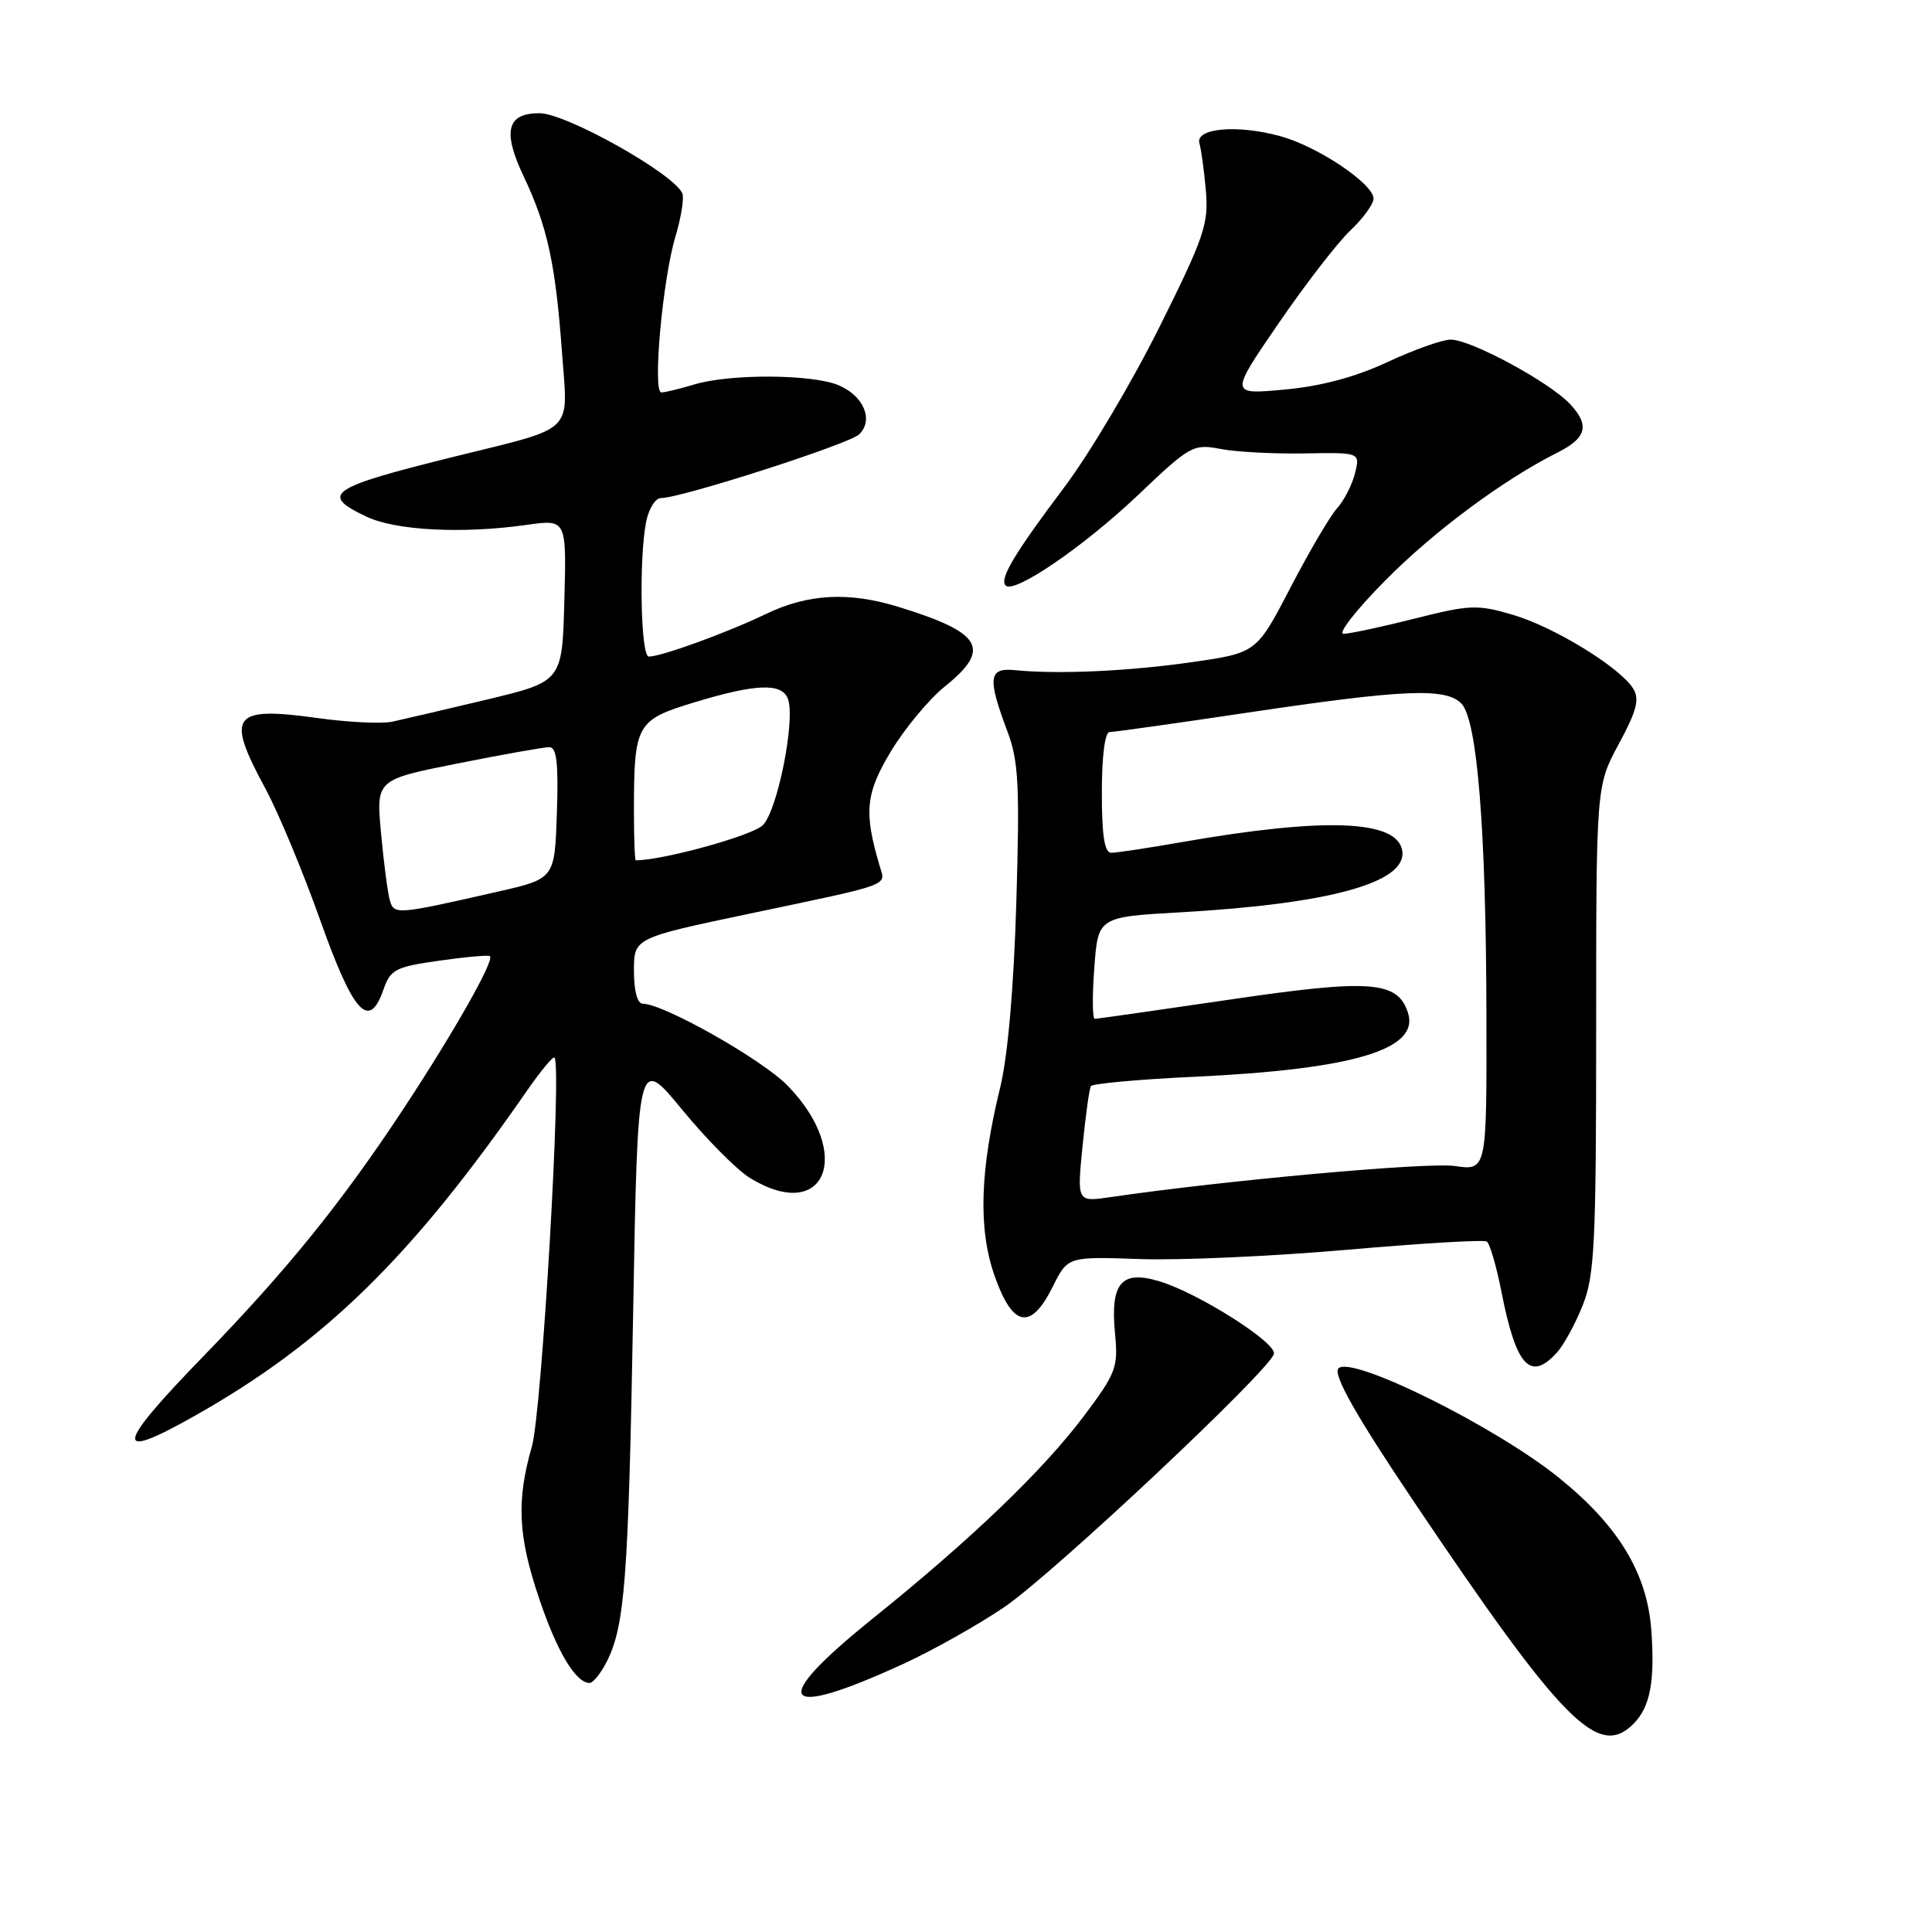 <?xml version="1.0" encoding="UTF-8" standalone="no"?>
<!DOCTYPE svg PUBLIC "-//W3C//DTD SVG 1.1//EN" "http://www.w3.org/Graphics/SVG/1.1/DTD/svg11.dtd" >
<svg xmlns="http://www.w3.org/2000/svg" xmlns:xlink="http://www.w3.org/1999/xlink" version="1.1" viewBox="0 0 256 256">
 <g >
 <path fill="currentColor"
d=" M 216.43 228.43 C 218.65 226.21 219.30 222.82 218.81 216.04 C 218.26 208.45 214.45 202.16 206.54 195.79 C 198.12 189.00 179.10 179.57 177.36 181.31 C 176.57 182.09 179.66 187.56 187.36 199.00 C 207.07 228.29 211.79 233.07 216.43 228.43 Z  M 119.62 220.51 C 123.54 218.72 129.60 215.31 133.09 212.94 C 139.50 208.58 168.24 181.59 168.80 179.40 C 169.18 177.92 158.80 171.34 153.63 169.78 C 148.57 168.25 147.10 170.00 147.75 176.75 C 148.18 181.18 147.88 181.96 143.63 187.62 C 138.16 194.89 128.71 203.95 115.60 214.50 C 101.73 225.66 103.29 228.00 119.62 220.51 Z  M 80.36 220.25 C 82.80 215.48 83.26 209.39 83.89 174.19 C 84.50 139.87 84.50 139.87 90.39 147.04 C 93.63 150.98 97.68 155.06 99.39 156.10 C 109.39 162.20 113.16 152.87 104.35 143.84 C 100.96 140.37 87.92 133.00 85.18 133.00 C 84.45 133.00 84.00 131.31 84.00 128.65 C 84.00 124.29 84.00 124.29 99.25 121.08 C 118.45 117.04 117.36 117.44 116.56 114.74 C 114.44 107.60 114.69 105.12 118.08 99.51 C 119.92 96.47 123.13 92.62 125.21 90.95 C 131.42 85.96 130.16 83.83 119.00 80.40 C 112.42 78.38 107.03 78.68 101.44 81.38 C 96.30 83.85 87.64 87.00 85.97 87.00 C 84.89 87.00 84.65 74.02 85.62 69.12 C 85.97 67.41 86.84 66.00 87.57 66.00 C 90.24 66.00 112.55 58.83 113.85 57.55 C 115.80 55.64 114.43 52.42 111.08 51.03 C 107.55 49.57 96.70 49.52 92.01 50.94 C 90.09 51.52 88.11 52.00 87.63 52.00 C 86.44 52.00 87.80 36.97 89.51 31.31 C 90.25 28.83 90.66 26.29 90.42 25.65 C 89.42 23.09 75.04 15.00 71.47 15.00 C 67.17 15.00 66.56 17.39 69.37 23.33 C 72.54 30.02 73.61 34.92 74.47 46.74 C 75.27 57.59 76.39 56.50 60.31 60.48 C 43.56 64.63 42.30 65.49 48.56 68.46 C 52.44 70.30 61.26 70.76 69.78 69.55 C 75.07 68.80 75.07 68.80 74.78 79.55 C 74.50 90.30 74.50 90.30 64.50 92.70 C 59.00 94.01 53.36 95.33 51.97 95.63 C 50.57 95.92 46.14 95.71 42.12 95.15 C 30.74 93.57 29.88 94.72 35.14 104.44 C 36.86 107.62 40.13 115.46 42.40 121.85 C 46.81 134.28 48.90 136.60 50.80 131.15 C 51.74 128.46 52.38 128.12 58.16 127.30 C 61.65 126.80 64.69 126.53 64.91 126.69 C 65.59 127.18 60.11 136.84 53.41 147.00 C 45.28 159.33 37.99 168.34 26.95 179.71 C 15.22 191.79 14.95 193.75 25.85 187.58 C 43.00 177.89 54.50 166.64 69.81 144.55 C 71.63 141.93 73.27 139.94 73.47 140.14 C 74.47 141.15 71.80 187.03 70.48 191.65 C 68.40 198.92 68.63 203.56 71.50 211.99 C 73.86 218.95 76.30 223.00 78.13 223.00 C 78.58 223.00 79.58 221.76 80.36 220.25 Z  M 206.32 179.20 C 207.21 178.21 208.75 175.40 209.72 172.95 C 211.29 169.01 211.50 164.80 211.50 136.32 C 211.50 104.14 211.50 104.14 214.50 98.58 C 216.87 94.20 217.27 92.65 216.42 91.26 C 214.68 88.44 205.94 83.07 200.44 81.46 C 195.77 80.08 194.76 80.12 187.44 81.97 C 183.07 83.07 178.84 83.98 178.03 83.98 C 177.22 83.99 179.69 80.82 183.53 76.94 C 189.93 70.45 199.24 63.54 206.37 59.97 C 210.24 58.03 210.68 56.35 208.04 53.54 C 205.28 50.60 194.90 45.00 192.22 45.00 C 191.12 45.00 187.36 46.34 183.86 47.97 C 179.60 49.96 175.09 51.17 170.22 51.62 C 162.94 52.29 162.94 52.29 169.38 42.90 C 172.92 37.73 177.20 32.18 178.91 30.56 C 180.61 28.95 182.00 27.04 182.00 26.32 C 182.00 24.37 174.70 19.46 169.74 18.07 C 164.02 16.47 158.34 16.96 158.93 19.00 C 159.17 19.82 159.56 22.67 159.79 25.32 C 160.16 29.66 159.55 31.46 153.64 43.32 C 150.03 50.57 144.38 60.10 141.07 64.50 C 134.37 73.41 132.39 76.73 133.26 77.59 C 134.39 78.72 143.58 72.44 150.74 65.65 C 157.72 59.01 158.10 58.80 161.74 59.49 C 163.81 59.89 168.81 60.15 172.86 60.08 C 180.23 59.95 180.23 59.95 179.54 62.73 C 179.16 64.25 178.09 66.33 177.17 67.35 C 176.25 68.36 173.47 73.09 171.00 77.85 C 166.50 86.50 166.50 86.50 158.00 87.73 C 149.57 88.94 140.27 89.37 134.50 88.80 C 130.97 88.45 130.81 89.81 133.52 97.00 C 134.96 100.84 135.13 104.13 134.67 119.50 C 134.34 130.77 133.54 139.93 132.55 144.00 C 129.84 155.10 129.60 162.77 131.77 169.00 C 134.17 175.89 136.58 176.35 139.49 170.50 C 141.48 166.50 141.48 166.50 150.99 166.83 C 156.22 167.02 168.55 166.47 178.39 165.61 C 188.22 164.75 196.60 164.25 197.00 164.50 C 197.40 164.75 198.29 167.77 198.96 171.23 C 200.90 181.07 202.78 183.11 206.32 179.20 Z  M 51.65 119.28 C 51.37 118.30 50.85 114.31 50.49 110.41 C 49.83 103.31 49.83 103.31 60.66 101.16 C 66.62 99.97 72.08 99.00 72.79 99.00 C 73.76 99.00 74.01 101.12 73.79 107.72 C 73.50 116.43 73.50 116.43 66.00 118.14 C 52.49 121.22 52.21 121.24 51.65 119.28 Z  M 84.00 107.62 C 84.00 95.93 84.29 95.41 92.02 93.06 C 100.17 90.59 103.58 90.46 104.40 92.59 C 105.43 95.29 103.05 107.36 101.08 109.34 C 99.73 110.71 87.91 113.98 84.25 114.00 C 84.11 114.00 84.00 111.13 84.00 107.62 Z  M 143.44 151.90 C 143.84 147.85 144.34 144.26 144.55 143.92 C 144.76 143.58 150.91 143.02 158.22 142.68 C 179.33 141.69 188.11 139.07 186.57 134.22 C 185.22 129.97 181.61 129.70 162.97 132.45 C 153.43 133.85 145.37 135.00 145.06 135.00 C 144.75 135.00 144.72 131.96 145.00 128.25 C 145.50 121.50 145.50 121.50 156.50 120.88 C 176.24 119.76 186.43 116.94 185.81 112.76 C 185.21 108.63 175.64 108.25 156.50 111.60 C 152.10 112.37 147.94 113.00 147.25 113.00 C 146.35 113.00 146.00 110.73 146.00 105.00 C 146.00 100.17 146.41 97.00 147.03 97.00 C 147.60 97.00 155.78 95.85 165.22 94.44 C 185.91 91.35 191.53 91.10 193.62 93.20 C 195.75 95.32 196.92 109.87 196.96 134.81 C 197.00 155.12 197.00 155.12 192.75 154.50 C 189.16 153.98 162.26 156.41 147.11 158.63 C 142.71 159.27 142.71 159.27 143.44 151.90 Z "/>
</g>
</svg>